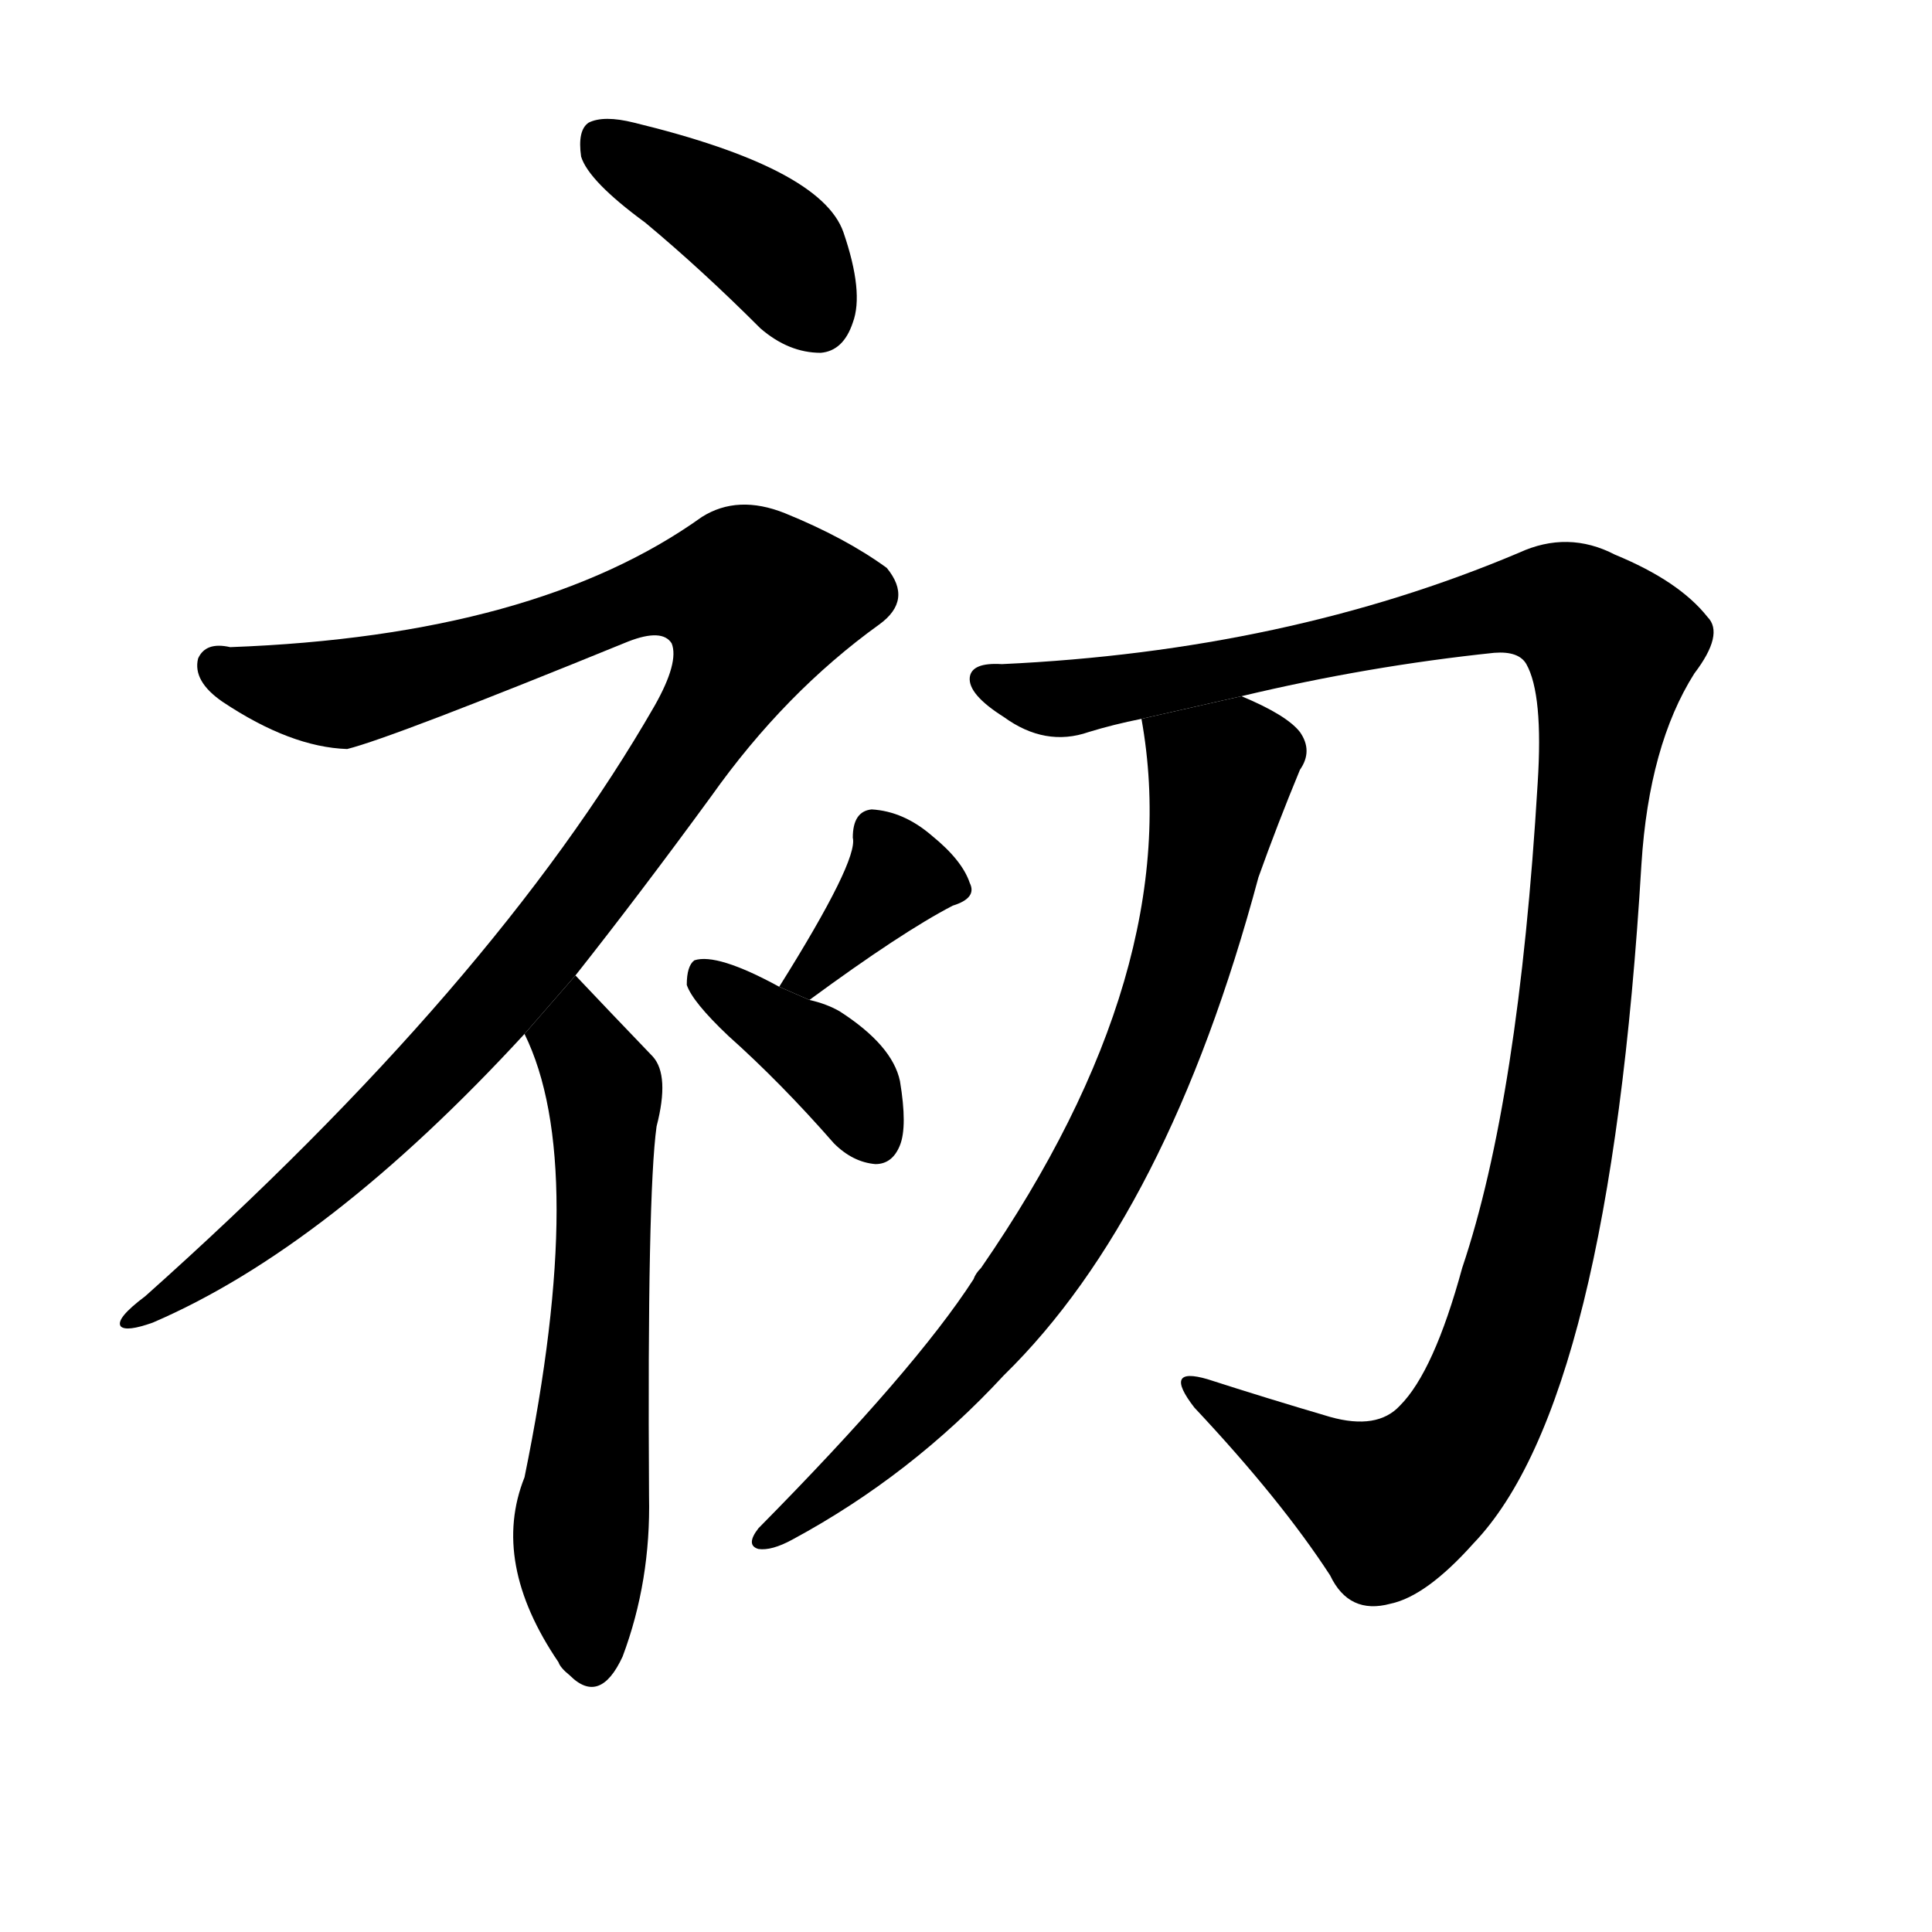 <!-- u521d_chu1_beginning_initial_primary -->
<!-- 521D -->
<!--  -->
<!--  -->
<svg viewBox="0 0 1024 1024">
  <g transform="scale(1, -1) translate(0, -900)">
    <path d="M 342 782 Q 372 757 403 726 Q 418 713 435 713 Q 447 714 452 729 Q 458 745 447 777 Q 435 811 336 835 Q 320 839 312 835 Q 306 831 308 817 Q 312 804 342 782 Z"></path>
    <path d="M 305 383 Q 339 426 377 478 Q 416 533 466 569 Q 484 582 470 599 Q 448 615 416 628 Q 391 638 372 626 Q 284 563 122 557 Q 109 560 105 551 Q 102 539 118 528 Q 154 504 184 503 Q 208 509 333 560 Q 351 567 356 559 Q 360 549 347 526 Q 262 378 77 213 Q 61 201 64 197 Q 67 194 81 199 Q 174 239 278 352 L 305 383 Z"></path>
    <path d="M 278 352 Q 312 283 278 117 Q 260 72 296 19 Q 297 16 302 12 Q 318 -4 330 22 Q 345 62 344 107 Q 343 267 348 303 Q 355 330 346 340 Q 322 365 305 383 L 278 352 Z"></path>
    <path d="M 429 370 Q 478 406 505 420 Q 518 424 514 432 Q 510 444 494 457 Q 479 470 462 471 Q 452 470 452 456 Q 455 444 413 377 L 429 370 Z"></path>
    <path d="M 413 377 Q 380 395 368 391 Q 364 388 364 378 Q 367 369 386 351 Q 414 326 442 294 Q 452 284 464 283 Q 473 283 477 293 Q 481 303 477 327 Q 473 346 445 364 Q 438 368 429 370 L 413 377 Z"></path>
    <path d="M 658 531 Q 725 547 792 554 Q 805 555 809 548 Q 818 532 815 485 Q 805 317 775 228 Q 760 173 742 155 Q 730 142 705 149 Q 671 159 640 169 Q 616 176 633 154 Q 679 105 705 65 Q 715 44 737 50 Q 756 54 781 82 Q 853 157 870 442 Q 874 505 898 543 Q 914 564 905 573 Q 890 592 856 606 Q 831 619 805 607 Q 682 555 531 548 Q 515 549 514 541 Q 513 532 532 520 Q 554 504 577 512 Q 590 516 605 519 L 658 531 Z"></path>
    <path d="M 605 519 Q 629 386 520 228 Q 517 225 516 222 Q 485 174 402 90 Q 395 81 402 79 Q 409 78 420 84 Q 483 118 532 171 Q 619 256 667 435 Q 677 463 689 492 Q 696 502 689 512 Q 682 521 658 531 L 605 519 Z"></path>
  </g>
</svg>
